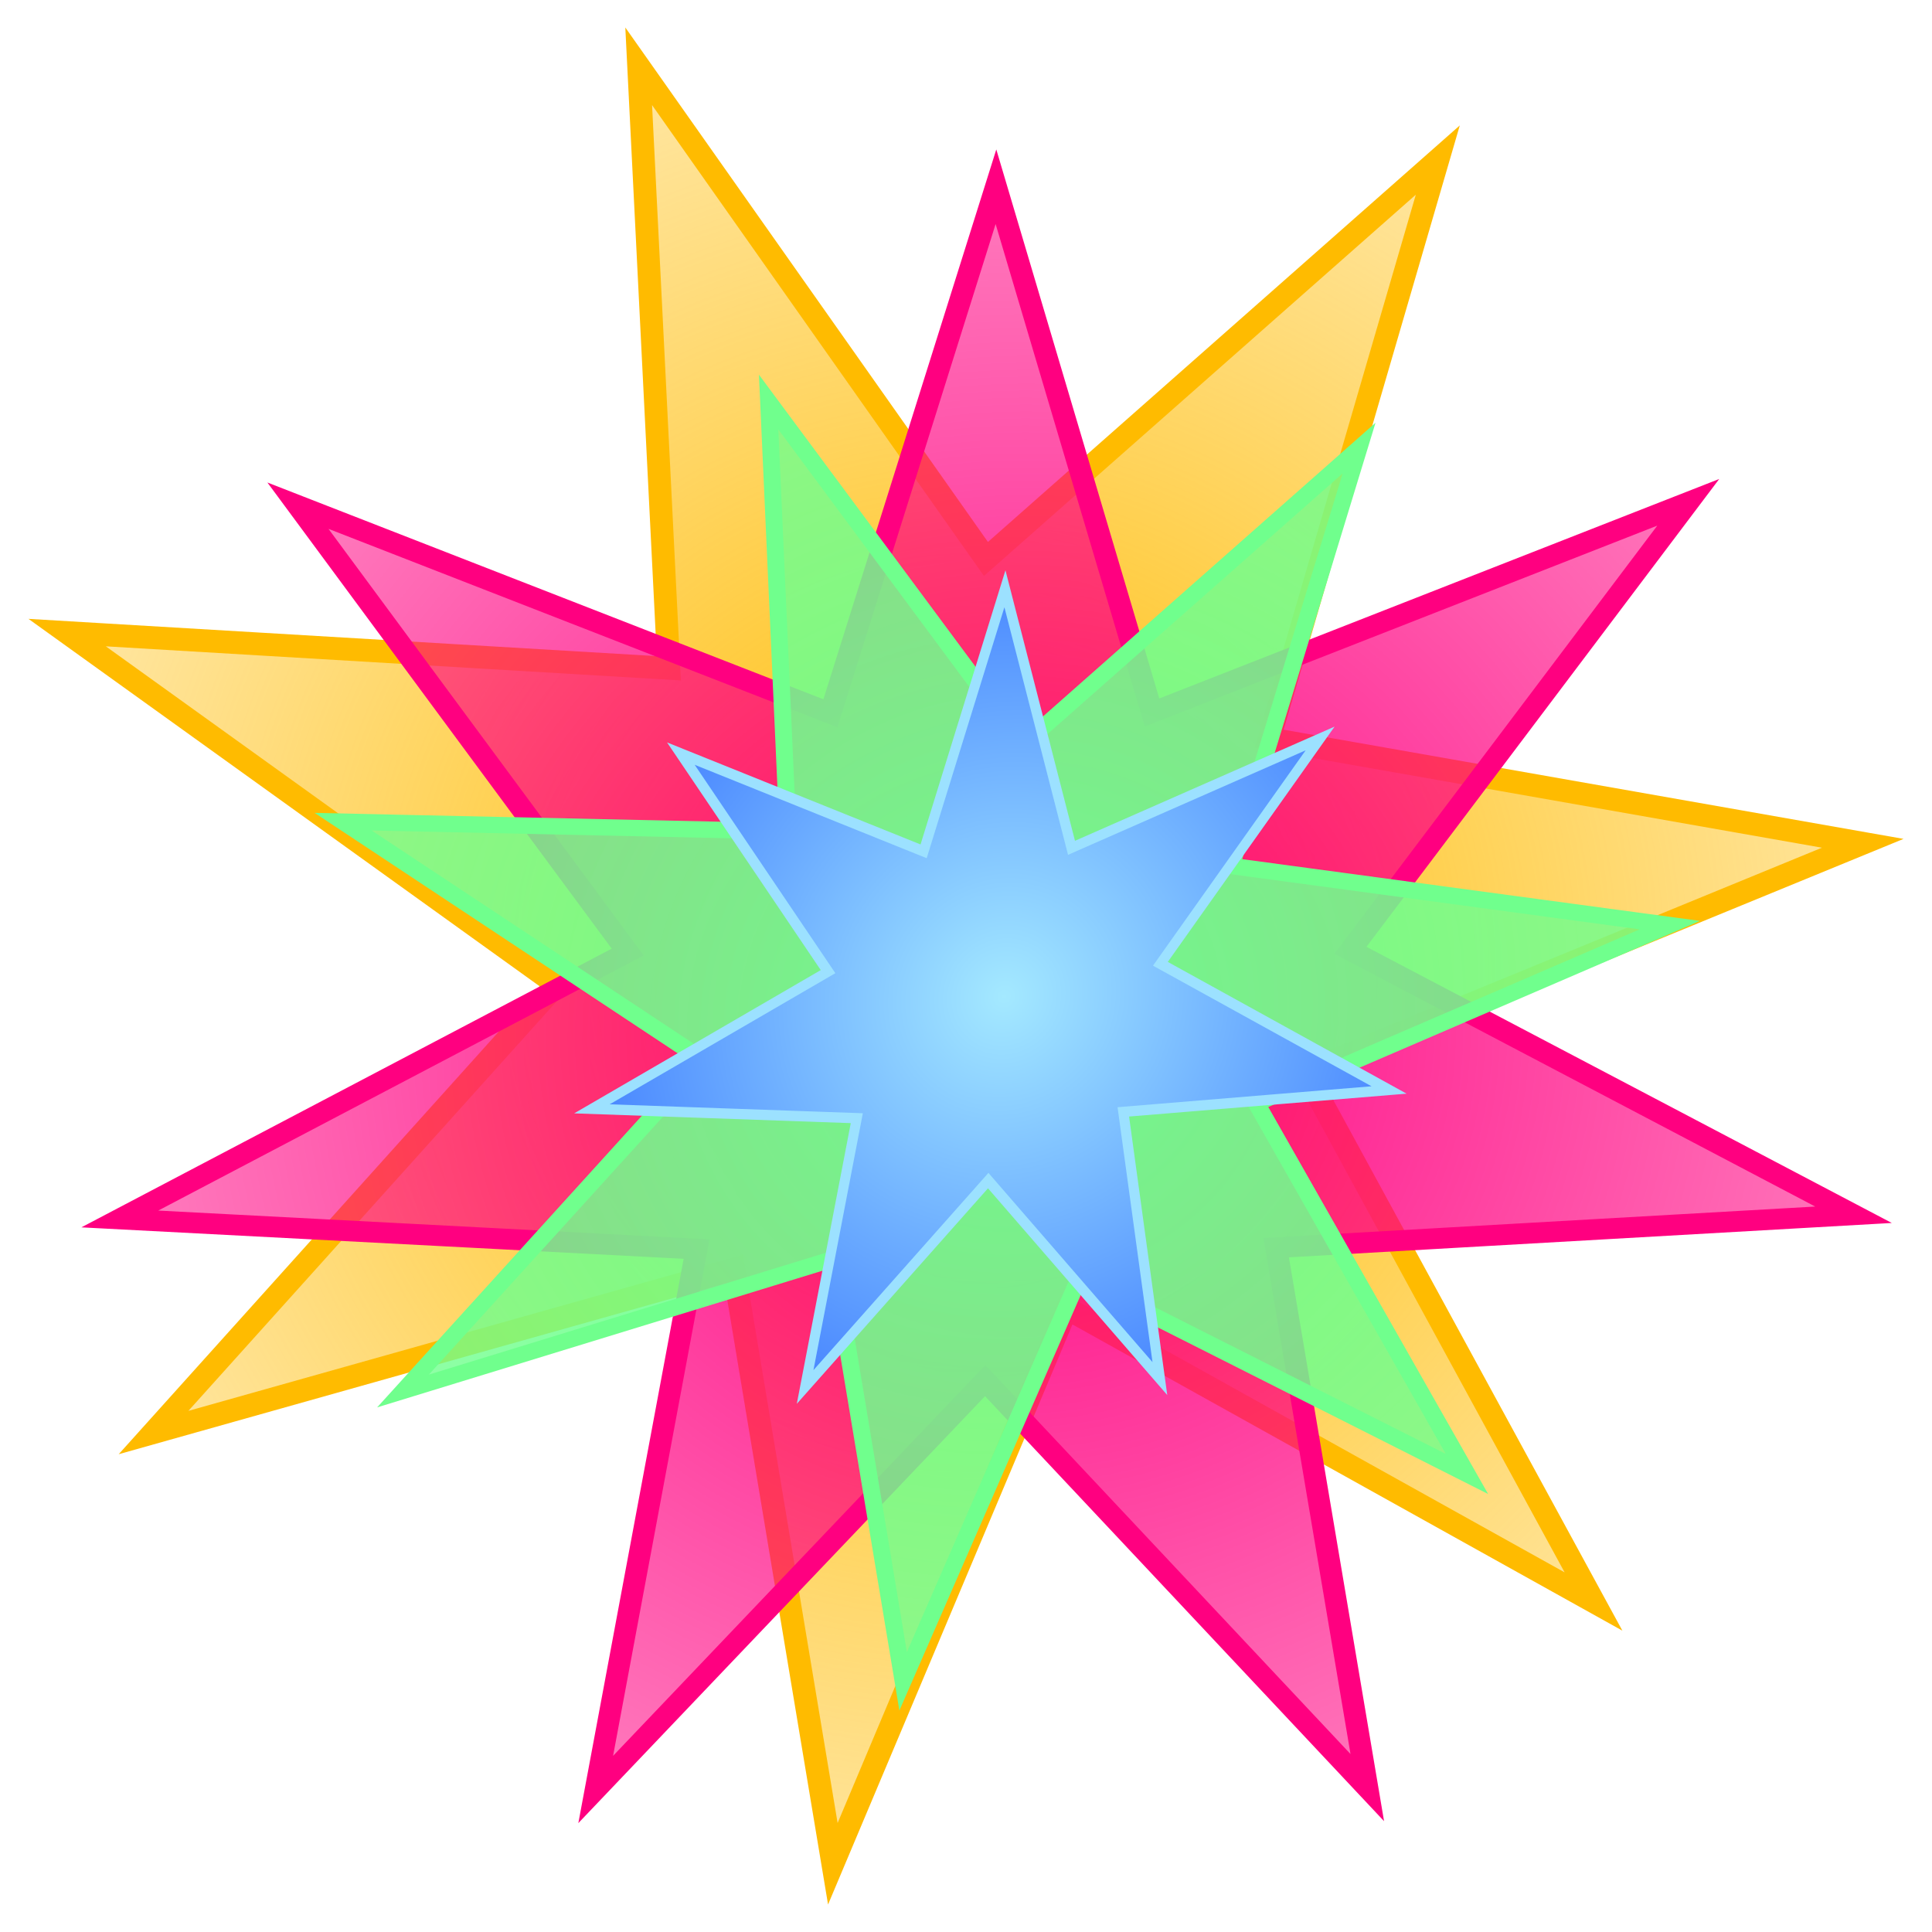 <?xml version="1.0" encoding="UTF-8" standalone="no"?>
<!-- Created with Inkscape (http://www.inkscape.org/) -->

<svg
   xmlns:dc="http://purl.org/dc/elements/1.1/"
   xmlns:cc="http://creativecommons.org/ns#"
   xmlns:rdf="http://www.w3.org/1999/02/22-rdf-syntax-ns#"
   xmlns:svg="http://www.w3.org/2000/svg"
   xmlns="http://www.w3.org/2000/svg"
   xmlns:xlink="http://www.w3.org/1999/xlink"
   xmlns:sodipodi="http://sodipodi.sourceforge.net/DTD/sodipodi-0.dtd"
   xmlns:inkscape="http://www.inkscape.org/namespaces/inkscape"
   width="512"
   height="512"
   viewBox="0 0 512 512"
   id="svg2"
   version="1.1"
   inkscape:version="0.92.4 (5da689c313, 2019-01-14)"
   sodipodi:docname="combo.svg"
   inkscape:export-filename="/Users/oliverbrehm/privat/towerjump/resources/tutorial/combo.png"
   inkscape:export-xdpi="90"
   inkscape:export-ydpi="90">
  <defs
     id="defs4">
    <linearGradient
       inkscape:collect="always"
       id="linearGradient5414">
      <stop
         style="stop-color:#70ff8d;stop-opacity:1;"
         offset="0"
         id="stop5410" />
      <stop
         style="stop-color:#70ff8d;stop-opacity:0.787"
         offset="1"
         id="stop5412" />
    </linearGradient>
    <linearGradient
       inkscape:collect="always"
       id="linearGradient5406">
      <stop
         style="stop-color:#ff0080;stop-opacity:1;"
         offset="0"
         id="stop5402" />
      <stop
         style="stop-color:#ff0080;stop-opacity:0.54"
         offset="1"
         id="stop5404" />
    </linearGradient>
    <linearGradient
       inkscape:collect="always"
       id="linearGradient5398">
      <stop
         style="stop-color:#ffbb00;stop-opacity:1;"
         offset="0"
         id="stop5394" />
      <stop
         style="stop-color:#ffbb00;stop-opacity:0.371"
         offset="1"
         id="stop5396" />
    </linearGradient>
    <linearGradient
       inkscape:collect="always"
       id="linearGradient5390">
      <stop
         style="stop-color:#a4e9ff;stop-opacity:1"
         offset="0"
         id="stop5386" />
      <stop
         style="stop-color:#4d8bff;stop-opacity:1"
         offset="1"
         id="stop5388" />
    </linearGradient>
    <linearGradient
       inkscape:collect="always"
       id="linearGradient4175">
      <stop
         style="stop-color:#ffe000;stop-opacity:1;"
         offset="0"
         id="stop4177" />
      <stop
         style="stop-color:#ff9601;stop-opacity:1"
         offset="1"
         id="stop4179" />
    </linearGradient>
    <linearGradient
       inkscape:collect="always"
       id="linearGradient5587">
      <stop
         style="stop-color:#f8ba32;stop-opacity:1"
         offset="0"
         id="stop5589" />
      <stop
         style="stop-color:#ff9500;stop-opacity:1"
         offset="1"
         id="stop5591" />
    </linearGradient>
    <radialGradient
       inkscape:collect="always"
       xlink:href="#linearGradient5587"
       id="radialGradient5593"
       cx="31.556"
       cy="996.153"
       fx="31.556"
       fy="996.153"
       r="30.55"
       gradientUnits="userSpaceOnUse"
       gradientTransform="matrix(0.812,0.003,-0.004,0.843,9.559,184.896)" />
    <linearGradient
       inkscape:collect="always"
       xlink:href="#linearGradient4175"
       id="linearGradient4181"
       x1="31.607"
       y1="1024.505"
       x2="31.619"
       y2="1030.201"
       gradientUnits="userSpaceOnUse" />
    <radialGradient
       inkscape:collect="always"
       xlink:href="#linearGradient5390"
       id="radialGradient5392"
       cx="250.132"
       cy="790.51"
       fx="250.132"
       fy="790.51"
       r="237.927"
       gradientTransform="matrix(1,0,0,1.001,0,-0.821)"
       gradientUnits="userSpaceOnUse" />
    <radialGradient
       inkscape:collect="always"
       xlink:href="#linearGradient5398"
       id="radialGradient5400"
       cx="250.414"
       cy="790.77"
       fx="250.414"
       fy="790.77"
       r="248.458"
       gradientTransform="matrix(1,0,0,1.001,0,-0.822)"
       gradientUnits="userSpaceOnUse" />
    <radialGradient
       inkscape:collect="always"
       xlink:href="#linearGradient5406"
       id="radialGradient5408"
       cx="250.132"
       cy="790.51"
       fx="250.132"
       fy="790.51"
       r="237.927"
       gradientTransform="matrix(1,0,0,1.001,0,-0.821)"
       gradientUnits="userSpaceOnUse" />
    <radialGradient
       inkscape:collect="always"
       xlink:href="#linearGradient5414"
       id="radialGradient5416"
       cx="250.414"
       cy="790.77"
       fx="250.414"
       fy="790.77"
       r="248.458"
       gradientTransform="matrix(1,0,0,1.001,0,-0.822)"
       gradientUnits="userSpaceOnUse" />
  </defs>
  <sodipodi:namedview
     id="base"
     pagecolor="#ffffff"
     bordercolor="#666666"
     borderopacity="1.0"
     inkscape:pageopacity="0.0"
     inkscape:pageshadow="2"
     inkscape:zoom="1"
     inkscape:cx="-74.860263"
     inkscape:cy="312.72985"
     inkscape:document-units="px"
     inkscape:current-layer="layer1"
     showgrid="false"
     units="px"
     inkscape:window-width="1922"
     inkscape:window-height="1036"
     inkscape:window-x="1437"
     inkscape:window-y="8"
     inkscape:window-maximized="0" />
  <g
     inkscape:label="Ebene 1"
     inkscape:groupmode="layer"
     id="layer1"
     transform="translate(0,-540.362)">
    <circle
       style="opacity:1;fill:url(#radialGradient5593);fill-opacity:1;stroke:url(#linearGradient4181);stroke-width:2;stroke-miterlimit:5;stroke-dasharray:none;stroke-dashoffset:0;stroke-opacity:1"
       id="path4138"
       cx="31.25"
       cy="1021.112"
       r="0" />
    <g
       id="g5422"
       transform="translate(5.586,5.592)">
      <path
         inkscape:transform-center-y="5.8715321"
         inkscape:transform-center-x="-6.372289"
         d="M 416.708,959.188 277.146,881.482 215.123,1028.685 188.861,871.122 35.102,914.41 141.915,795.639 12.205,702.415 171.66,711.872 163.673,552.336 255.698,682.9 375.448,577.186 330.745,730.54 488.059,758.252 340.291,818.917 Z"
         inkscape:randomized="0"
         inkscape:rounded="0"
         inkscape:flatsided="false"
         sodipodi:arg2="1.2388054"
         sodipodi:arg1="0.79000643"
         sodipodi:r2="102.43667"
         sodipodi:r1="245.72044"
         sodipodi:cy="784.63885"
         sodipodi:cx="243.75949"
         sodipodi:sides="7"
         id="path5378"
         style="opacity:1;fill:url(#radialGradient5400);fill-opacity:1;stroke:#ffbb00;stroke-width:6.052;stroke-linecap:round;stroke-miterlimit:4;stroke-dasharray:none;stroke-dashoffset:0;stroke-opacity:1"
         sodipodi:type="star" />
      <path
         transform="matrix(0.814,-0.489,0.507,0.766,-339.895,325.726)"
         sodipodi:type="star"
         style="opacity:1;fill:url(#radialGradient5408);fill-opacity:1;stroke:#ff0080;stroke-width:6.052;stroke-linecap:round;stroke-miterlimit:4;stroke-dasharray:none;stroke-dashoffset:0;stroke-opacity:1"
         id="path5380"
         sodipodi:sides="7"
         sodipodi:cx="243.75949"
         sodipodi:cy="784.63885"
         sodipodi:r1="245.72044"
         sodipodi:r2="102.43667"
         sodipodi:arg1="0.79000643"
         sodipodi:arg2="1.2388054"
         inkscape:flatsided="false"
         inkscape:rounded="0"
         inkscape:randomized="0"
         d="M 416.708,959.188 277.146,881.482 215.123,1028.685 188.861,871.122 35.102,914.41 141.915,795.639 12.205,702.415 171.66,711.872 163.673,552.336 255.698,682.9 375.448,577.186 330.745,730.54 488.059,758.252 340.291,818.917 Z"
         inkscape:transform-center-x="0.45166944"
         inkscape:transform-center-y="-10.927891" />
      <path
         inkscape:transform-center-y="5.6319538"
         inkscape:transform-center-x="-4.9798461"
         d="M 416.708,959.188 277.146,881.482 215.123,1028.685 188.861,871.122 35.102,914.41 141.915,795.639 12.205,702.415 171.66,711.872 163.673,552.336 255.698,682.9 375.448,577.186 330.745,730.54 488.059,758.252 340.291,818.917 Z"
         inkscape:randomized="0"
         inkscape:rounded="0"
         inkscape:flatsided="false"
         sodipodi:arg2="1.2388054"
         sodipodi:arg1="0.79000643"
         sodipodi:r2="102.43667"
         sodipodi:r1="245.72044"
         sodipodi:cy="784.63885"
         sodipodi:cx="243.75949"
         sodipodi:sides="7"
         id="path5382"
         style="opacity:1;fill:url(#radialGradient5416);fill-opacity:1;stroke:#70ff8d;stroke-width:6.052;stroke-linecap:round;stroke-miterlimit:4;stroke-dasharray:none;stroke-dashoffset:0;stroke-opacity:1"
         sodipodi:type="star"
         transform="matrix(0.465,-0.575,0.575,0.425,-308.355,611.89)" />
      <path
         transform="matrix(0.06,-0.449,0.437,0.038,-99.909,881.124)"
         sodipodi:type="star"
         style="opacity:1;fill:url(#radialGradient5392);fill-opacity:1;stroke:#9ce1ff;stroke-width:6.052;stroke-linecap:round;stroke-miterlimit:4;stroke-dasharray:none;stroke-dashoffset:0;stroke-opacity:1"
         id="path5384"
         sodipodi:sides="7"
         sodipodi:cx="243.75949"
         sodipodi:cy="784.63885"
         sodipodi:r1="245.72044"
         sodipodi:r2="102.43667"
         sodipodi:arg1="0.79000643"
         sodipodi:arg2="1.2388054"
         inkscape:flatsided="false"
         inkscape:rounded="0"
         inkscape:randomized="0"
         d="M 416.708,959.188 277.146,881.482 215.123,1028.685 188.861,871.122 35.102,914.41 141.915,795.639 12.205,702.415 171.66,711.872 163.673,552.336 255.698,682.9 375.448,577.186 330.745,730.54 488.059,758.252 340.291,818.917 Z"
         inkscape:transform-center-x="0.68516462"
         inkscape:transform-center-y="-4.9514711" />
    </g>
  </g>
</svg>
